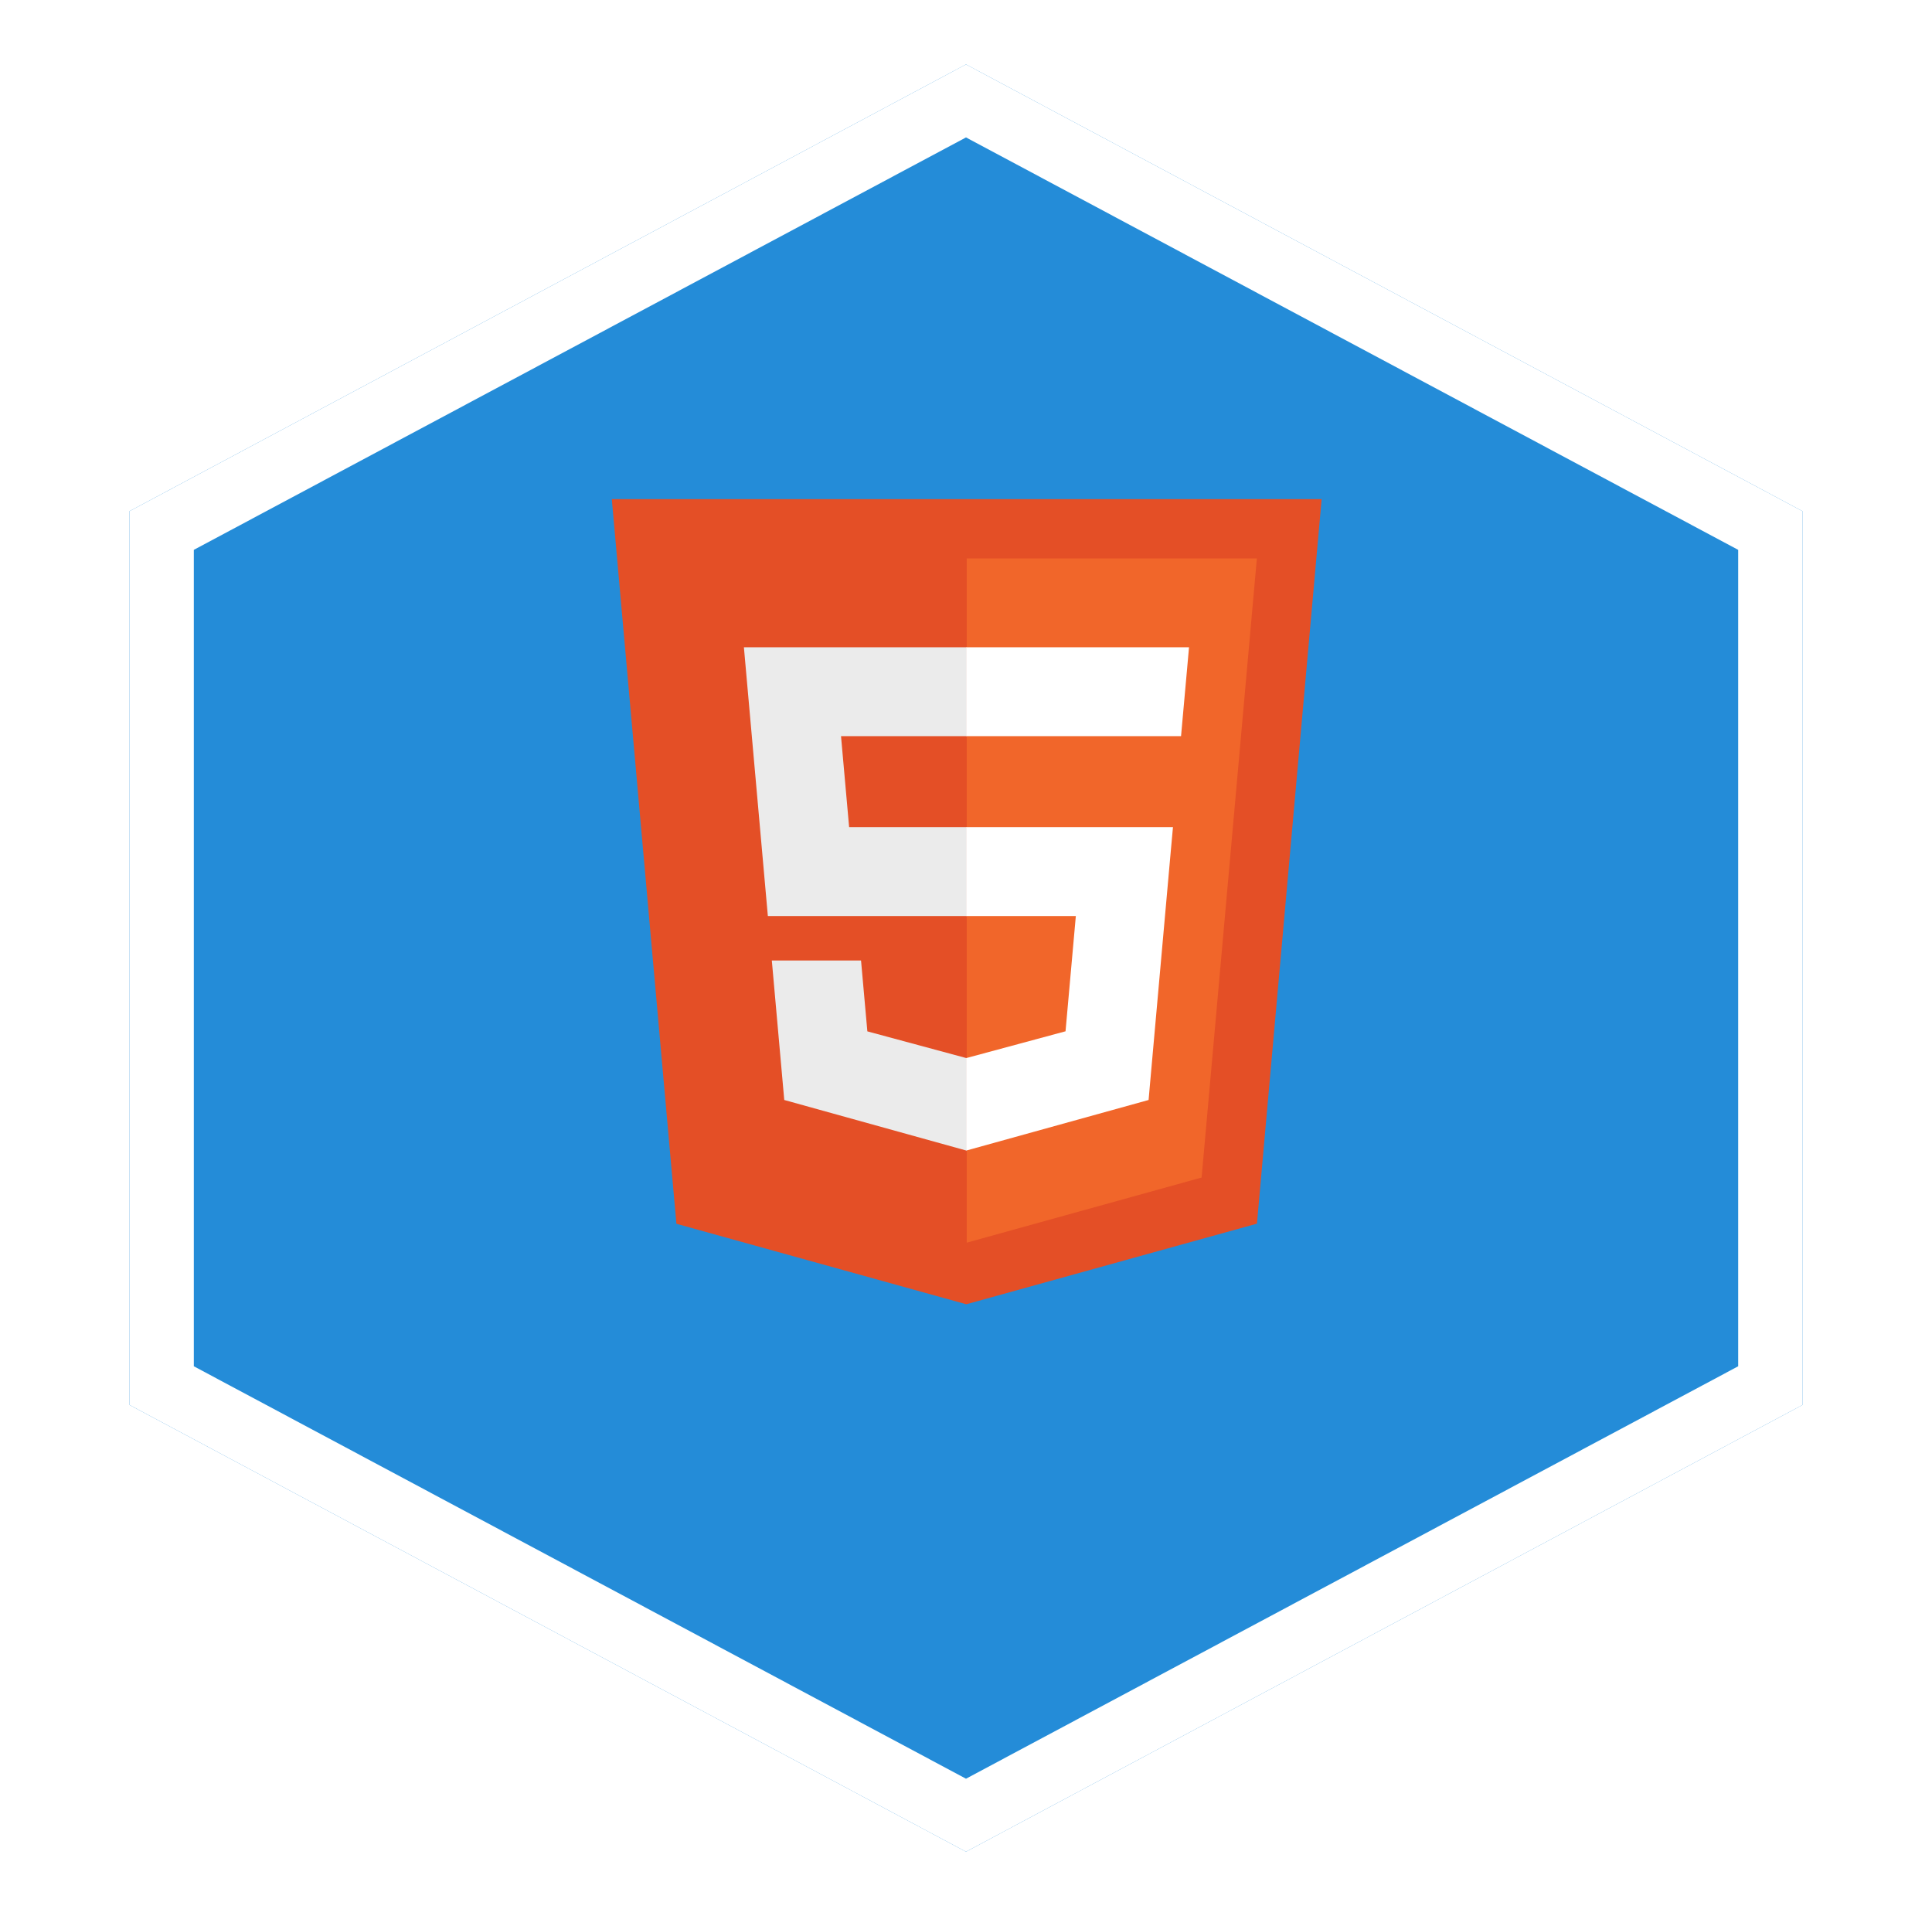 <svg width="120" height="119" viewBox="0 0 120 119" fill="none" xmlns="http://www.w3.org/2000/svg">
<g filter="url(#filter0_d_37_689)">
<path d="M60 0L111.962 27.75V83.25L60 111L8.038 83.25V27.75L60 0Z" fill="#248CD8"/>
<path d="M10.039 28.949L60 2.267L109.962 28.949V82.051L60 108.733L10.039 82.051V28.949Z" stroke="white" stroke-width="4"/>
</g>
<path d="M42.013 76.002L38 31H82.089L78.071 75.995L60.018 81L42.013 76.002Z" fill="#E44F26"/>
<path d="M60.045 77.175L74.634 73.13L78.066 34.68H60.045V77.175Z" fill="#F1662A"/>
<path d="M60.045 51.37H52.741L52.237 45.718H60.045V40.198H46.205L46.337 41.68L47.693 56.889H60.045V51.37ZM60.045 65.704L60.02 65.711L53.873 64.052L53.48 59.65H47.939L48.712 68.314L60.02 71.454L60.045 71.447V65.704Z" fill="#EBEBEB"/>
<path d="M60.025 51.37V56.889H66.822L66.182 64.048L60.025 65.709V71.452L71.341 68.314L71.423 67.382L72.72 52.852L72.855 51.37H60.025ZM60.025 40.198V45.718H73.357L73.468 44.479L73.72 41.68L73.852 40.198H60.025Z" fill="white"/>
<defs>
<filter id="filter0_d_37_689" x="4.038" y="0" width="111.923" height="119" filterUnits="userSpaceOnUse" color-interpolation-filters="sRGB">
<feFlood flood-opacity="0" result="BackgroundImageFix"/>
<feColorMatrix in="SourceAlpha" type="matrix" values="0 0 0 0 0 0 0 0 0 0 0 0 0 0 0 0 0 0 127 0" result="hardAlpha"/>
<feOffset dy="4"/>
<feGaussianBlur stdDeviation="2"/>
<feComposite in2="hardAlpha" operator="out"/>
<feColorMatrix type="matrix" values="0 0 0 0 0 0 0 0 0 0 0 0 0 0 0 0 0 0 0.25 0"/>
<feBlend mode="normal" in2="BackgroundImageFix" result="effect1_dropShadow_37_689"/>
<feBlend mode="normal" in="SourceGraphic" in2="effect1_dropShadow_37_689" result="shape"/>
</filter>
</defs>
</svg>
